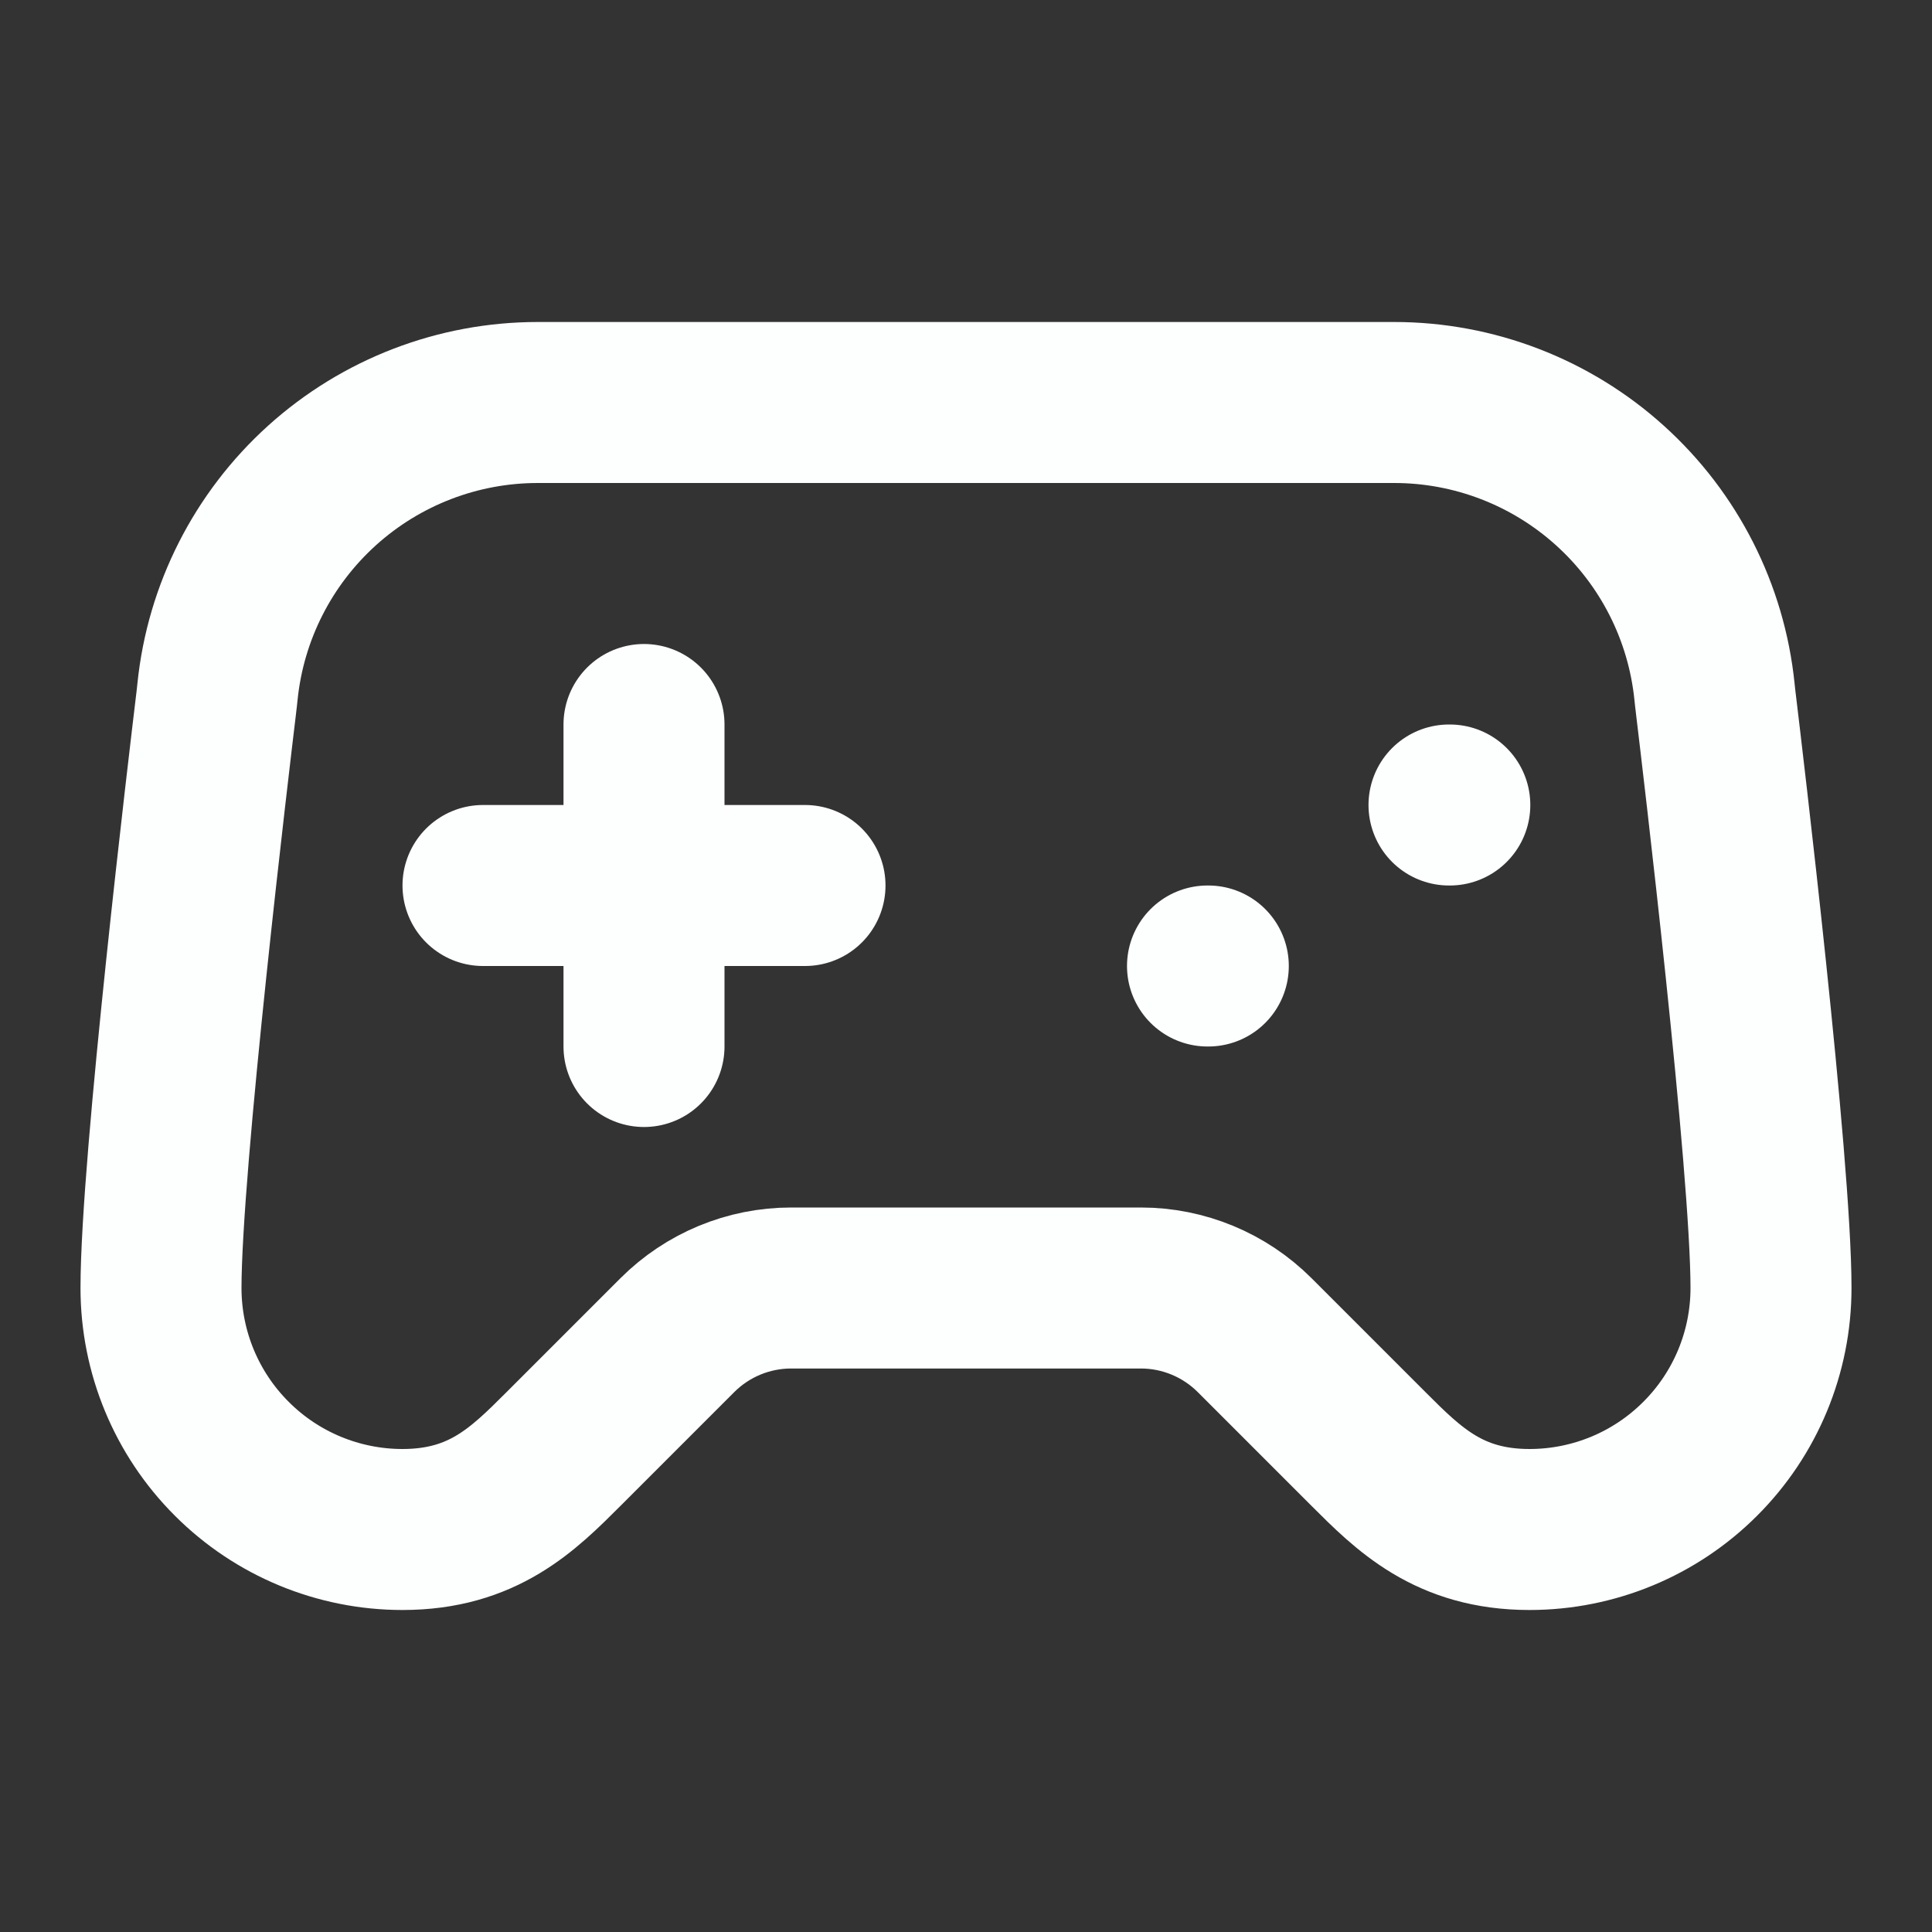 <svg width="24" height="24" viewBox="0 0 24 24" fill="none" xmlns="http://www.w3.org/2000/svg">
<rect x="0" y="0" width="24" height="24" fill="#333333" stroke="none"/>
<path d="M6 11H10" stroke="#FDFEFE" stroke-width="2" stroke-linecap="round" stroke-linejoin="round"/>
<path d="M8 9V13" stroke="#FDFEFE" stroke-width="2" stroke-linecap="round" stroke-linejoin="round"/>
<path d="M15 12H15.01" stroke="#FDFEFE" stroke-width="2" stroke-linecap="round" stroke-linejoin="round"/>
<path d="M18 10H18.01" stroke="#FDFEFE" stroke-width="2" stroke-linecap="round" stroke-linejoin="round"/>
<path d="M17.32 5H6.68C5.69 5 4.736 5.367 4.001 6.03C3.266 6.694 2.803 7.605 2.702 8.59C2.696 8.642 2.692 8.691 2.685 8.742C2.604 9.416 2 14.456 2 16C2 16.796 2.316 17.559 2.879 18.121C3.441 18.684 4.204 19 5 19C6 19 6.5 18.5 7 18L8.414 16.586C8.789 16.211 9.298 16 9.828 16H14.172C14.702 16 15.211 16.211 15.586 16.586L17 18C17.5 18.5 18 19 19 19C19.796 19 20.559 18.684 21.121 18.121C21.684 17.559 22 16.796 22 16C22 14.455 21.396 9.416 21.315 8.742C21.308 8.692 21.304 8.642 21.298 8.591C21.197 7.606 20.734 6.694 19.999 6.031C19.265 5.368 18.31 5 17.32 5Z" stroke="#FDFEFE" stroke-width="2" stroke-linecap="round" stroke-linejoin="round"/>
</svg>
